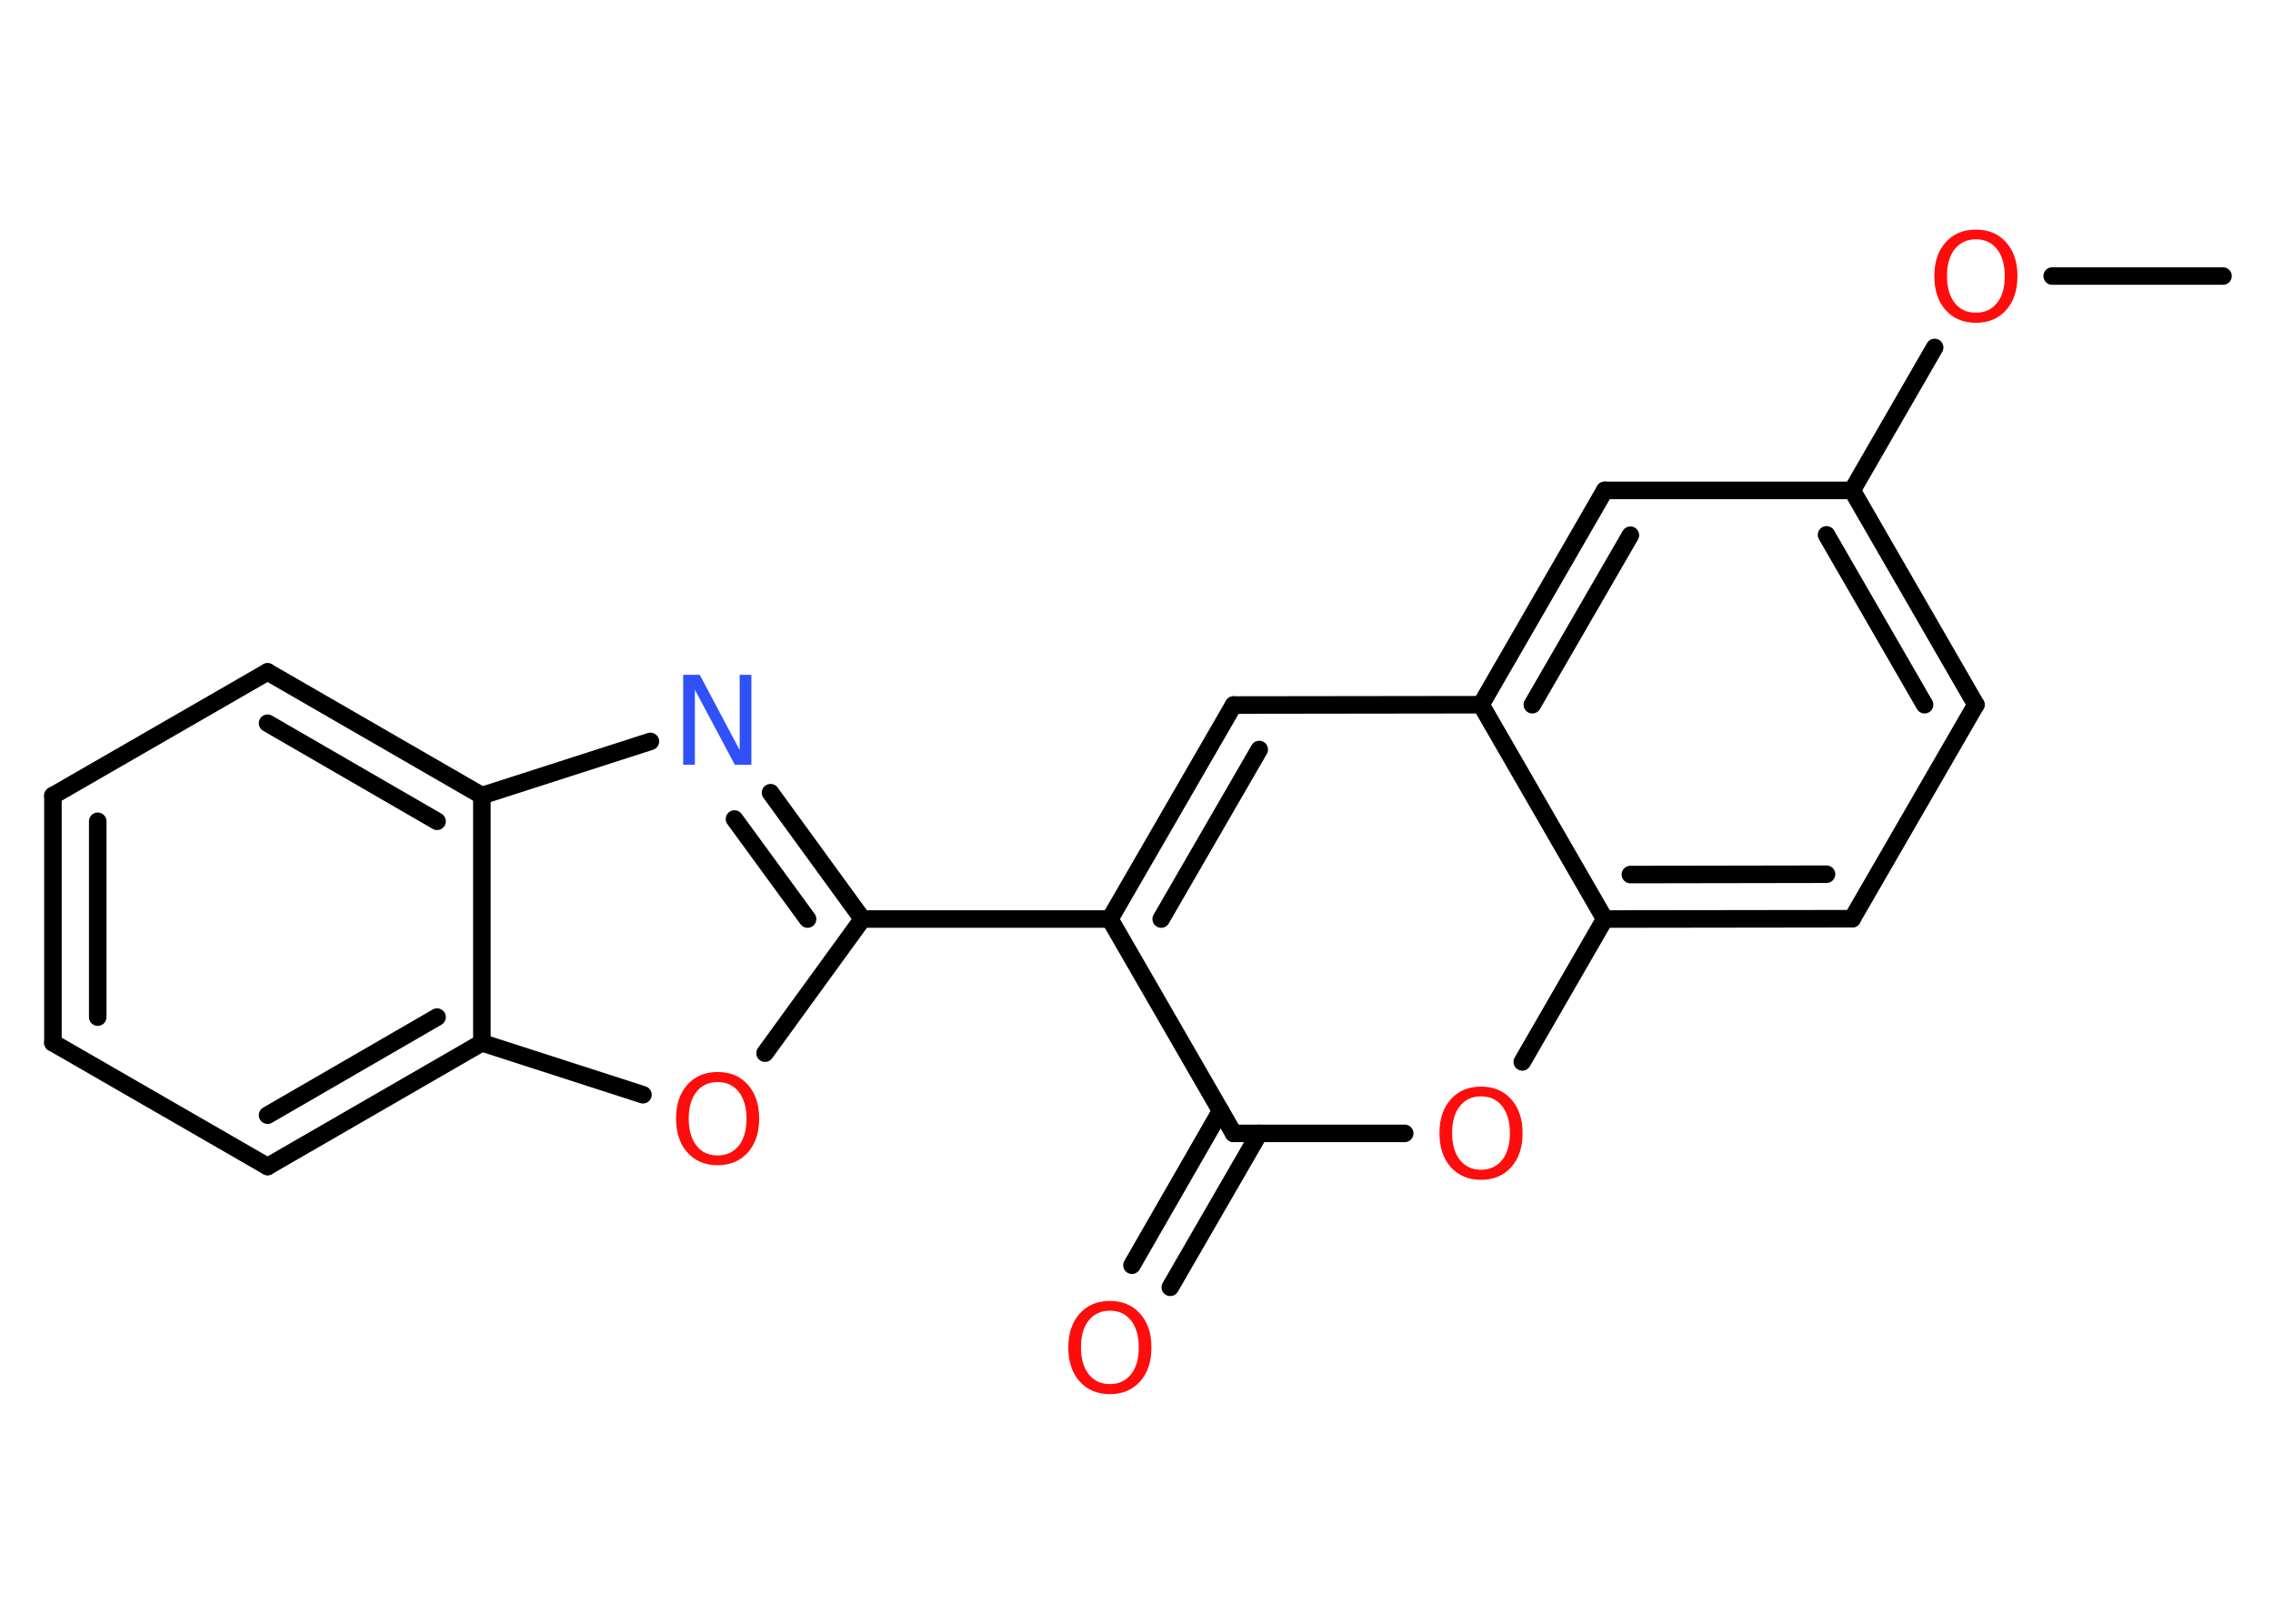 <?xml version='1.0' encoding='UTF-8'?>
<!DOCTYPE svg PUBLIC "-//W3C//DTD SVG 1.1//EN" "http://www.w3.org/Graphics/SVG/1.1/DTD/svg11.dtd">
<svg version='1.2' xmlns='http://www.w3.org/2000/svg' xmlns:xlink='http://www.w3.org/1999/xlink' width='70.0mm' height='50.0mm' viewBox='0 0 70.0 50.0'>
  <desc>Generated by the Chemistry Development Kit (http://github.com/cdk)</desc>
  <g stroke-linecap='round' stroke-linejoin='round' stroke='#000000' stroke-width='.54' fill='#FF0D0D'>
    <rect x='.0' y='.0' width='70.0' height='50.0' fill='#FFFFFF' stroke='none'/>
    <g id='mol1' class='mol'>
      <line id='mol1bnd1' class='bond' x1='68.46' y1='8.5' x2='63.2' y2='8.5'/>
      <line id='mol1bnd2' class='bond' x1='59.58' y1='10.7' x2='57.04' y2='15.1'/>
      <g id='mol1bnd3' class='bond'>
        <line x1='60.85' y1='21.7' x2='57.04' y2='15.1'/>
        <line x1='59.27' y1='21.7' x2='56.25' y2='16.47'/>
      </g>
      <line id='mol1bnd4' class='bond' x1='60.85' y1='21.7' x2='57.04' y2='28.29'/>
      <g id='mol1bnd5' class='bond'>
        <line x1='49.42' y1='28.3' x2='57.04' y2='28.29'/>
        <line x1='50.21' y1='26.93' x2='56.25' y2='26.92'/>
      </g>
      <line id='mol1bnd6' class='bond' x1='49.42' y1='28.3' x2='46.88' y2='32.7'/>
      <line id='mol1bnd7' class='bond' x1='43.26' y1='34.9' x2='37.99' y2='34.9'/>
      <g id='mol1bnd8' class='bond'>
        <line x1='38.78' y1='34.9' x2='36.04' y2='39.64'/>
        <line x1='37.59' y1='34.21' x2='34.86' y2='38.96'/>
      </g>
      <line id='mol1bnd9' class='bond' x1='37.99' y1='34.9' x2='34.18' y2='28.3'/>
      <line id='mol1bnd10' class='bond' x1='34.18' y1='28.3' x2='26.56' y2='28.3'/>
      <g id='mol1bnd11' class='bond'>
        <line x1='26.56' y1='28.3' x2='23.73' y2='24.41'/>
        <line x1='24.87' y1='28.3' x2='22.62' y2='25.22'/>
      </g>
      <line id='mol1bnd12' class='bond' x1='20.03' y1='22.83' x2='14.84' y2='24.5'/>
      <g id='mol1bnd13' class='bond'>
        <line x1='14.84' y1='24.5' x2='8.24' y2='20.69'/>
        <line x1='13.46' y1='25.29' x2='8.24' y2='22.27'/>
      </g>
      <line id='mol1bnd14' class='bond' x1='8.24' y1='20.69' x2='1.63' y2='24.5'/>
      <g id='mol1bnd15' class='bond'>
        <line x1='1.63' y1='24.5' x2='1.63' y2='32.11'/>
        <line x1='3.01' y1='25.29' x2='3.01' y2='31.32'/>
      </g>
      <line id='mol1bnd16' class='bond' x1='1.63' y1='32.11' x2='8.24' y2='35.92'/>
      <g id='mol1bnd17' class='bond'>
        <line x1='8.24' y1='35.92' x2='14.84' y2='32.11'/>
        <line x1='8.24' y1='34.34' x2='13.46' y2='31.32'/>
      </g>
      <line id='mol1bnd18' class='bond' x1='14.84' y1='24.5' x2='14.84' y2='32.11'/>
      <line id='mol1bnd19' class='bond' x1='14.84' y1='32.11' x2='19.8' y2='33.71'/>
      <line id='mol1bnd20' class='bond' x1='26.56' y1='28.3' x2='23.56' y2='32.43'/>
      <g id='mol1bnd21' class='bond'>
        <line x1='37.99' y1='21.71' x2='34.18' y2='28.3'/>
        <line x1='38.78' y1='23.08' x2='35.76' y2='28.3'/>
      </g>
      <line id='mol1bnd22' class='bond' x1='37.99' y1='21.71' x2='45.61' y2='21.7'/>
      <line id='mol1bnd23' class='bond' x1='49.42' y1='28.3' x2='45.61' y2='21.7'/>
      <g id='mol1bnd24' class='bond'>
        <line x1='49.42' y1='15.1' x2='45.61' y2='21.7'/>
        <line x1='50.21' y1='16.48' x2='47.19' y2='21.7'/>
      </g>
      <line id='mol1bnd25' class='bond' x1='57.04' y1='15.1' x2='49.42' y2='15.1'/>
      <path id='mol1atm2' class='atom' d='M60.85 7.37q-.41 .0 -.65 .3q-.24 .3 -.24 .83q.0 .52 .24 .83q.24 .3 .65 .3q.41 .0 .65 -.3q.24 -.3 .24 -.83q.0 -.52 -.24 -.83q-.24 -.3 -.65 -.3zM60.85 7.07q.58 .0 .93 .39q.35 .39 .35 1.04q.0 .66 -.35 1.05q-.35 .39 -.93 .39q-.58 .0 -.93 -.39q-.35 -.39 -.35 -1.05q.0 -.65 .35 -1.04q.35 -.39 .93 -.39z' stroke='none'/>
      <path id='mol1atm7' class='atom' d='M45.61 33.76q-.41 .0 -.65 .3q-.24 .3 -.24 .83q.0 .52 .24 .83q.24 .3 .65 .3q.41 .0 .65 -.3q.24 -.3 .24 -.83q.0 -.52 -.24 -.83q-.24 -.3 -.65 -.3zM45.61 33.46q.58 .0 .93 .39q.35 .39 .35 1.04q.0 .66 -.35 1.05q-.35 .39 -.93 .39q-.58 .0 -.93 -.39q-.35 -.39 -.35 -1.05q.0 -.65 .35 -1.04q.35 -.39 .93 -.39z' stroke='none'/>
      <path id='mol1atm9' class='atom' d='M34.18 40.36q-.41 .0 -.65 .3q-.24 .3 -.24 .83q.0 .52 .24 .83q.24 .3 .65 .3q.41 .0 .65 -.3q.24 -.3 .24 -.83q.0 -.52 -.24 -.83q-.24 -.3 -.65 -.3zM34.18 40.06q.58 .0 .93 .39q.35 .39 .35 1.04q.0 .66 -.35 1.05q-.35 .39 -.93 .39q-.58 .0 -.93 -.39q-.35 -.39 -.35 -1.05q.0 -.65 .35 -1.04q.35 -.39 .93 -.39z' stroke='none'/>
      <path id='mol1atm12' class='atom' d='M21.05 20.78h.5l1.23 2.32v-2.32h.36v2.77h-.51l-1.23 -2.31v2.31h-.36v-2.77z' stroke='none' fill='#3050F8'/>
      <path id='mol1atm19' class='atom' d='M22.1 33.32q-.41 .0 -.65 .3q-.24 .3 -.24 .83q.0 .52 .24 .83q.24 .3 .65 .3q.41 .0 .65 -.3q.24 -.3 .24 -.83q.0 -.52 -.24 -.83q-.24 -.3 -.65 -.3zM22.1 33.01q.58 .0 .93 .39q.35 .39 .35 1.04q.0 .66 -.35 1.05q-.35 .39 -.93 .39q-.58 .0 -.93 -.39q-.35 -.39 -.35 -1.05q.0 -.65 .35 -1.04q.35 -.39 .93 -.39z' stroke='none'/>
    </g>
  </g>
</svg>
